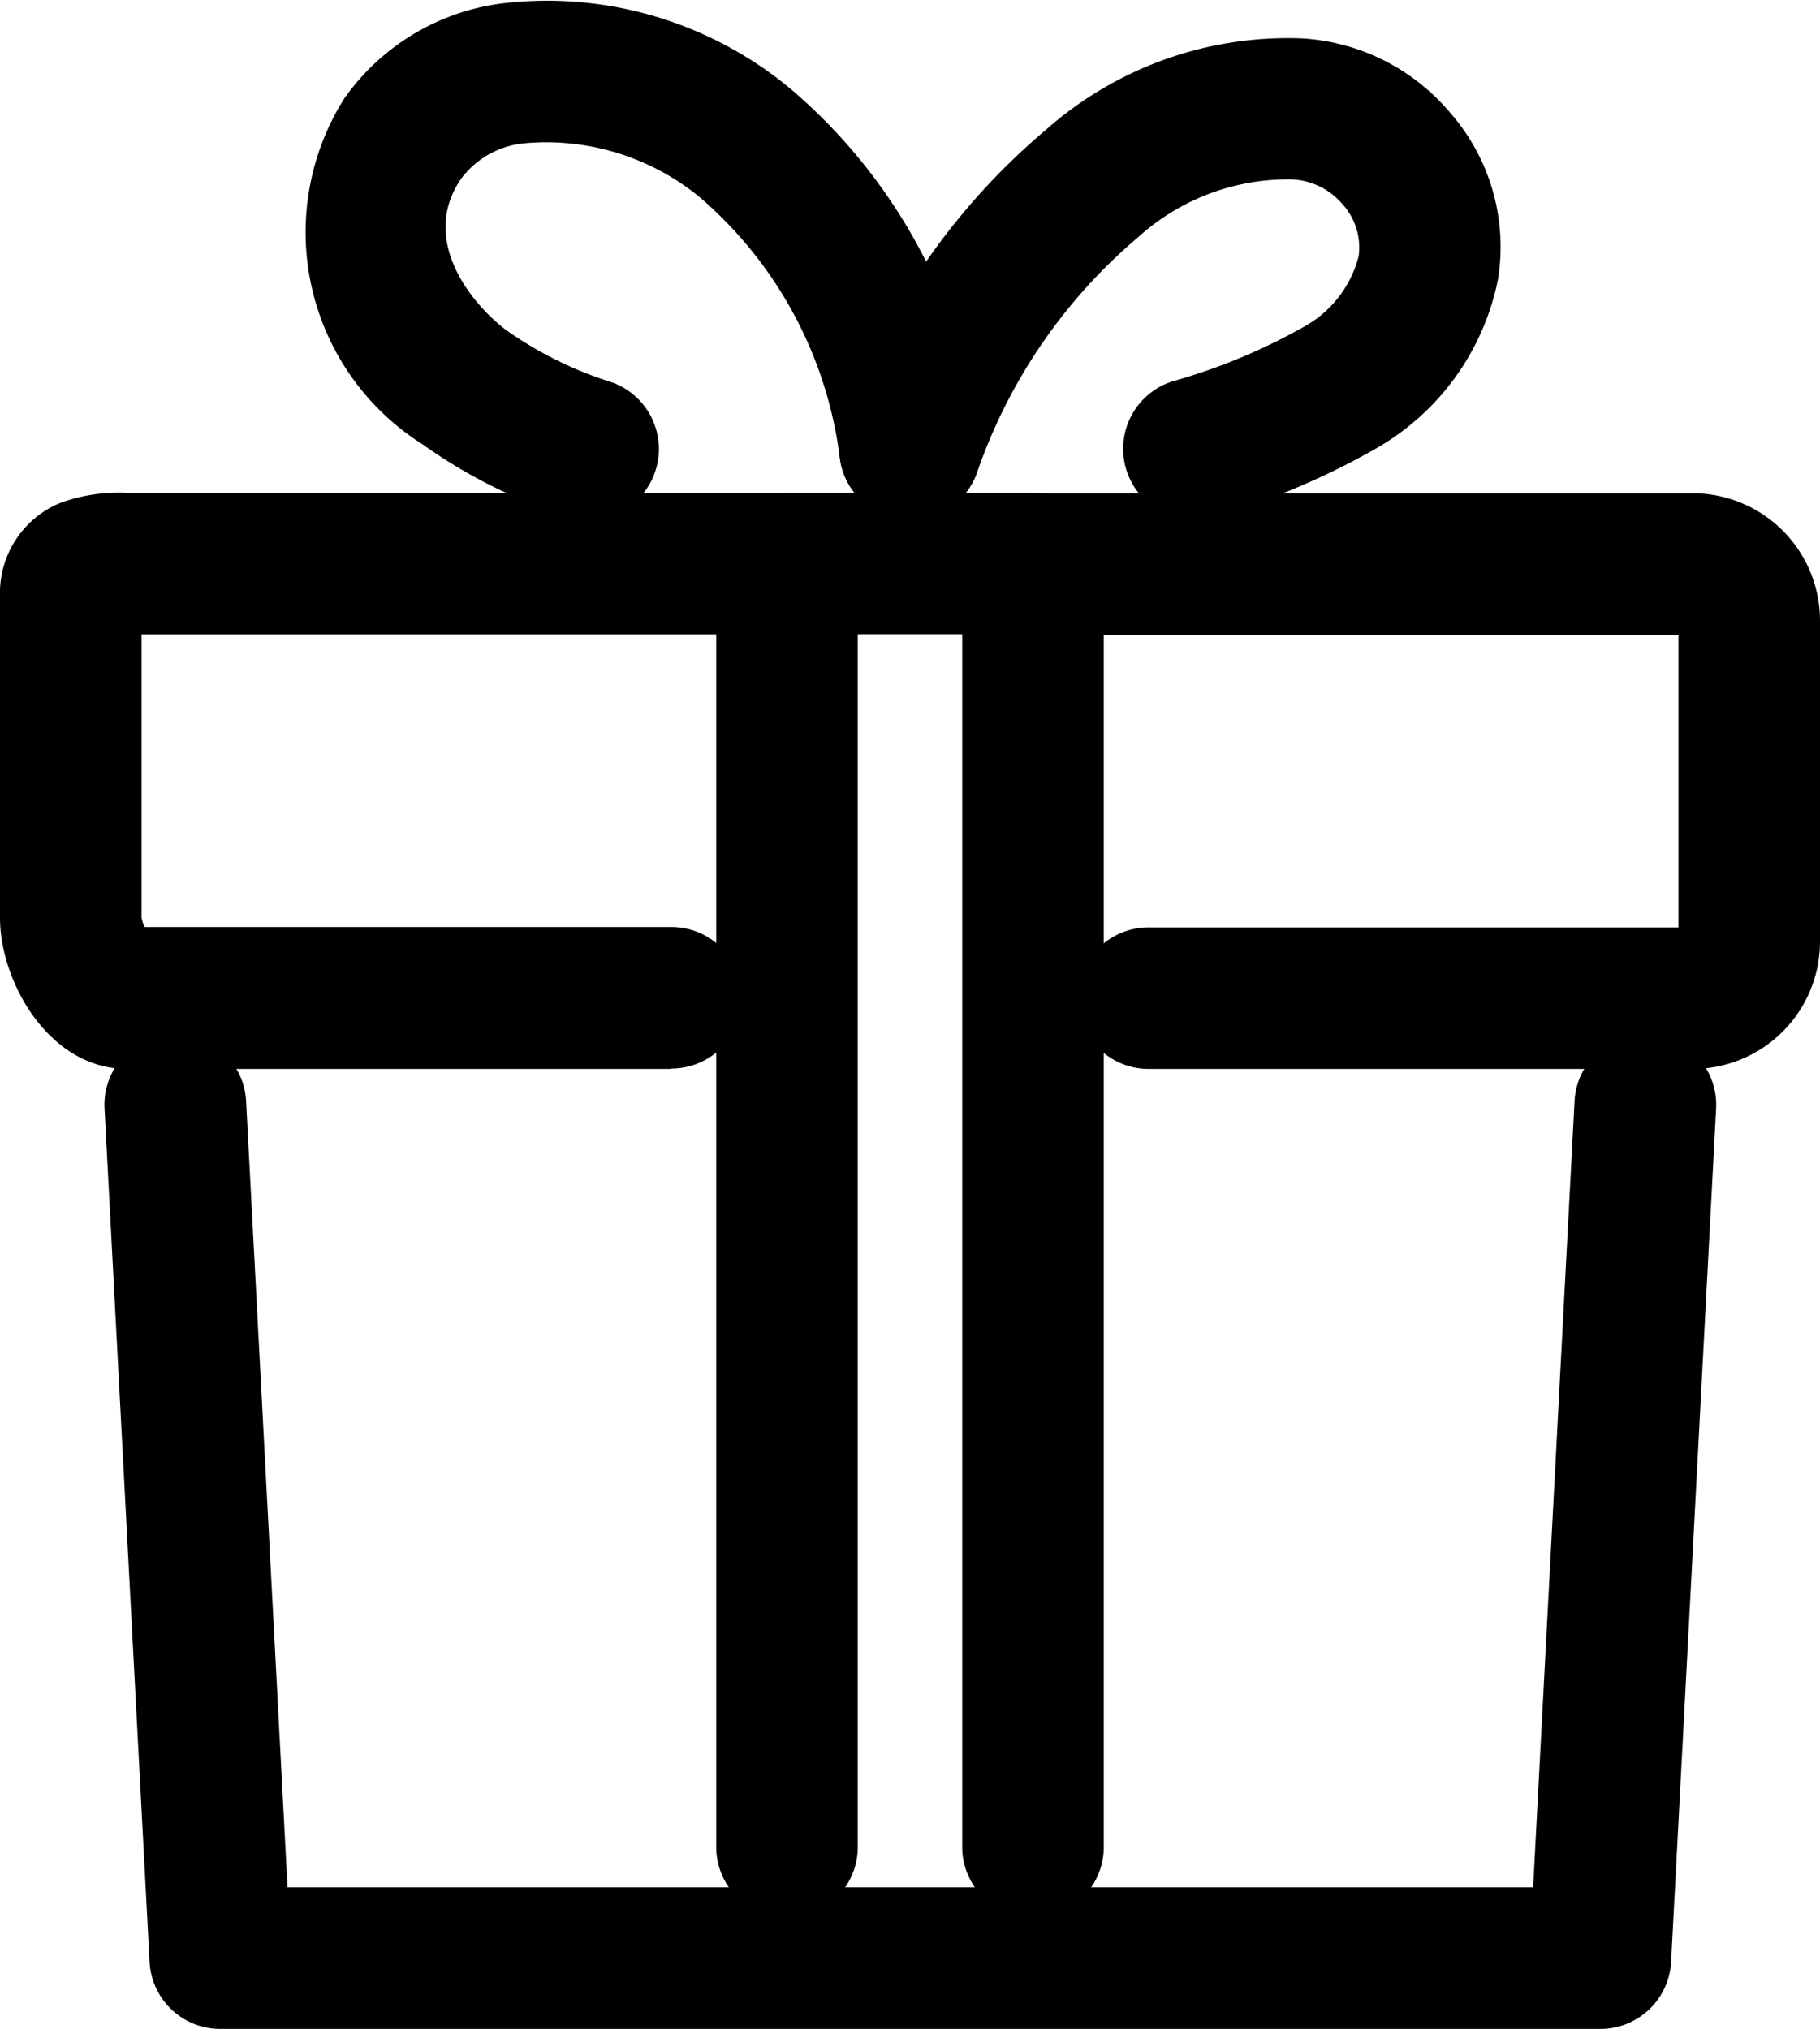 <svg id="Component_61_1" data-name="Component 61 – 1" xmlns="http://www.w3.org/2000/svg" width="19.287" height="21.5" viewBox="0 0 19.287 21.5" class="icon icon-free-shipping">
  <path id="Path_54595" data-name="Path 54595" d="M39.792,213.235H25.173a.75.75,0,0,1-.749-.711l-.477-9.042a.75.75,0,1,1,1.5-.079l.439,8.331h13.2l.439-8.331a.75.75,0,1,1,1.5.079l-.477,9.042A.75.75,0,0,1,39.792,213.235Z" transform="translate(-22.839 -191.735)" fill="currentcolor"></path>
  <path id="Path_54596" data-name="Path 54596" d="M196.616,104.734h-5.767a.75.75,0,0,1,0-1.5h5.615v-3.1h-6.84a.75.75,0,0,1,0-1.5h6.992a1.35,1.35,0,0,1,1.348,1.348v3.408A1.35,1.35,0,0,1,196.616,104.734Z" transform="translate(-178.677 -93.407)" fill="currentcolor"></path>
  <path id="Path_54597" data-name="Path 54597" d="M10.979,104.734H5.212c-.835,0-1.348-.932-1.348-1.6V99.726a1.032,1.032,0,0,1,.637-.989,1.8,1.8,0,0,1,.711-.107H12.2a.75.75,0,1,1,0,1.5H5.364v3a.376.376,0,0,0,.033.1h5.582a.75.75,0,0,1,0,1.5Z" transform="translate(-3.864 -93.407)" fill="currentcolor"></path>
  <path id="Path_54598" data-name="Path 54598" d="M165.994,16.189a.751.751,0,0,1-.714-.98,7.142,7.142,0,0,1,2.152-3.15,3.869,3.869,0,0,1,2.723-.97,2.223,2.223,0,0,1,1.569.795,2.155,2.155,0,0,1,.5,1.761,2.666,2.666,0,0,1-1.26,1.771,7.713,7.713,0,0,1-1.741.739.75.75,0,1,1-.441-1.434,6.265,6.265,0,0,0,1.4-.584,1.19,1.19,0,0,0,.566-.74.682.682,0,0,0-.18-.561.74.74,0,0,0-.54-.253,2.364,2.364,0,0,0-1.616.612,5.705,5.705,0,0,0-1.7,2.472A.75.75,0,0,1,165.994,16.189Z" transform="translate(-156.35 -10.682)" fill="currentcolor"></path>
  <path id="Path_54599" data-name="Path 54599" d="M65.288,9.37a.749.749,0,0,1-.24-.04,5.487,5.487,0,0,1-1.517-.761A2.657,2.657,0,0,1,62.7,4.911a2.415,2.415,0,0,1,1.712-1.017,4.034,4.034,0,0,1,3.018.907A5.839,5.839,0,0,1,69.441,8.51a.75.75,0,1,1-1.484.221A4.364,4.364,0,0,0,66.48,5.96a2.565,2.565,0,0,0-1.854-.581.946.946,0,0,0-.685.378c-.448.654.122,1.338.485,1.608a4.01,4.01,0,0,0,1.1.544.75.75,0,0,1-.24,1.461Z" transform="translate(-59.055 -3.862)" fill="currentcolor"></path>
  <path id="Path_54600" data-name="Path 54600" d="M144.936,113.73a.75.75,0,0,1-.75-.75v-12.85h-1.107v12.85a.75.75,0,1,1-1.5,0v-13.6a.75.75,0,0,1,.75-.75h2.607a.75.75,0,0,1,.75.75v13.6A.75.75,0,0,1,144.936,113.73Z" transform="translate(-133.989 -93.408)" fill="currentcolor"></path>
</svg>